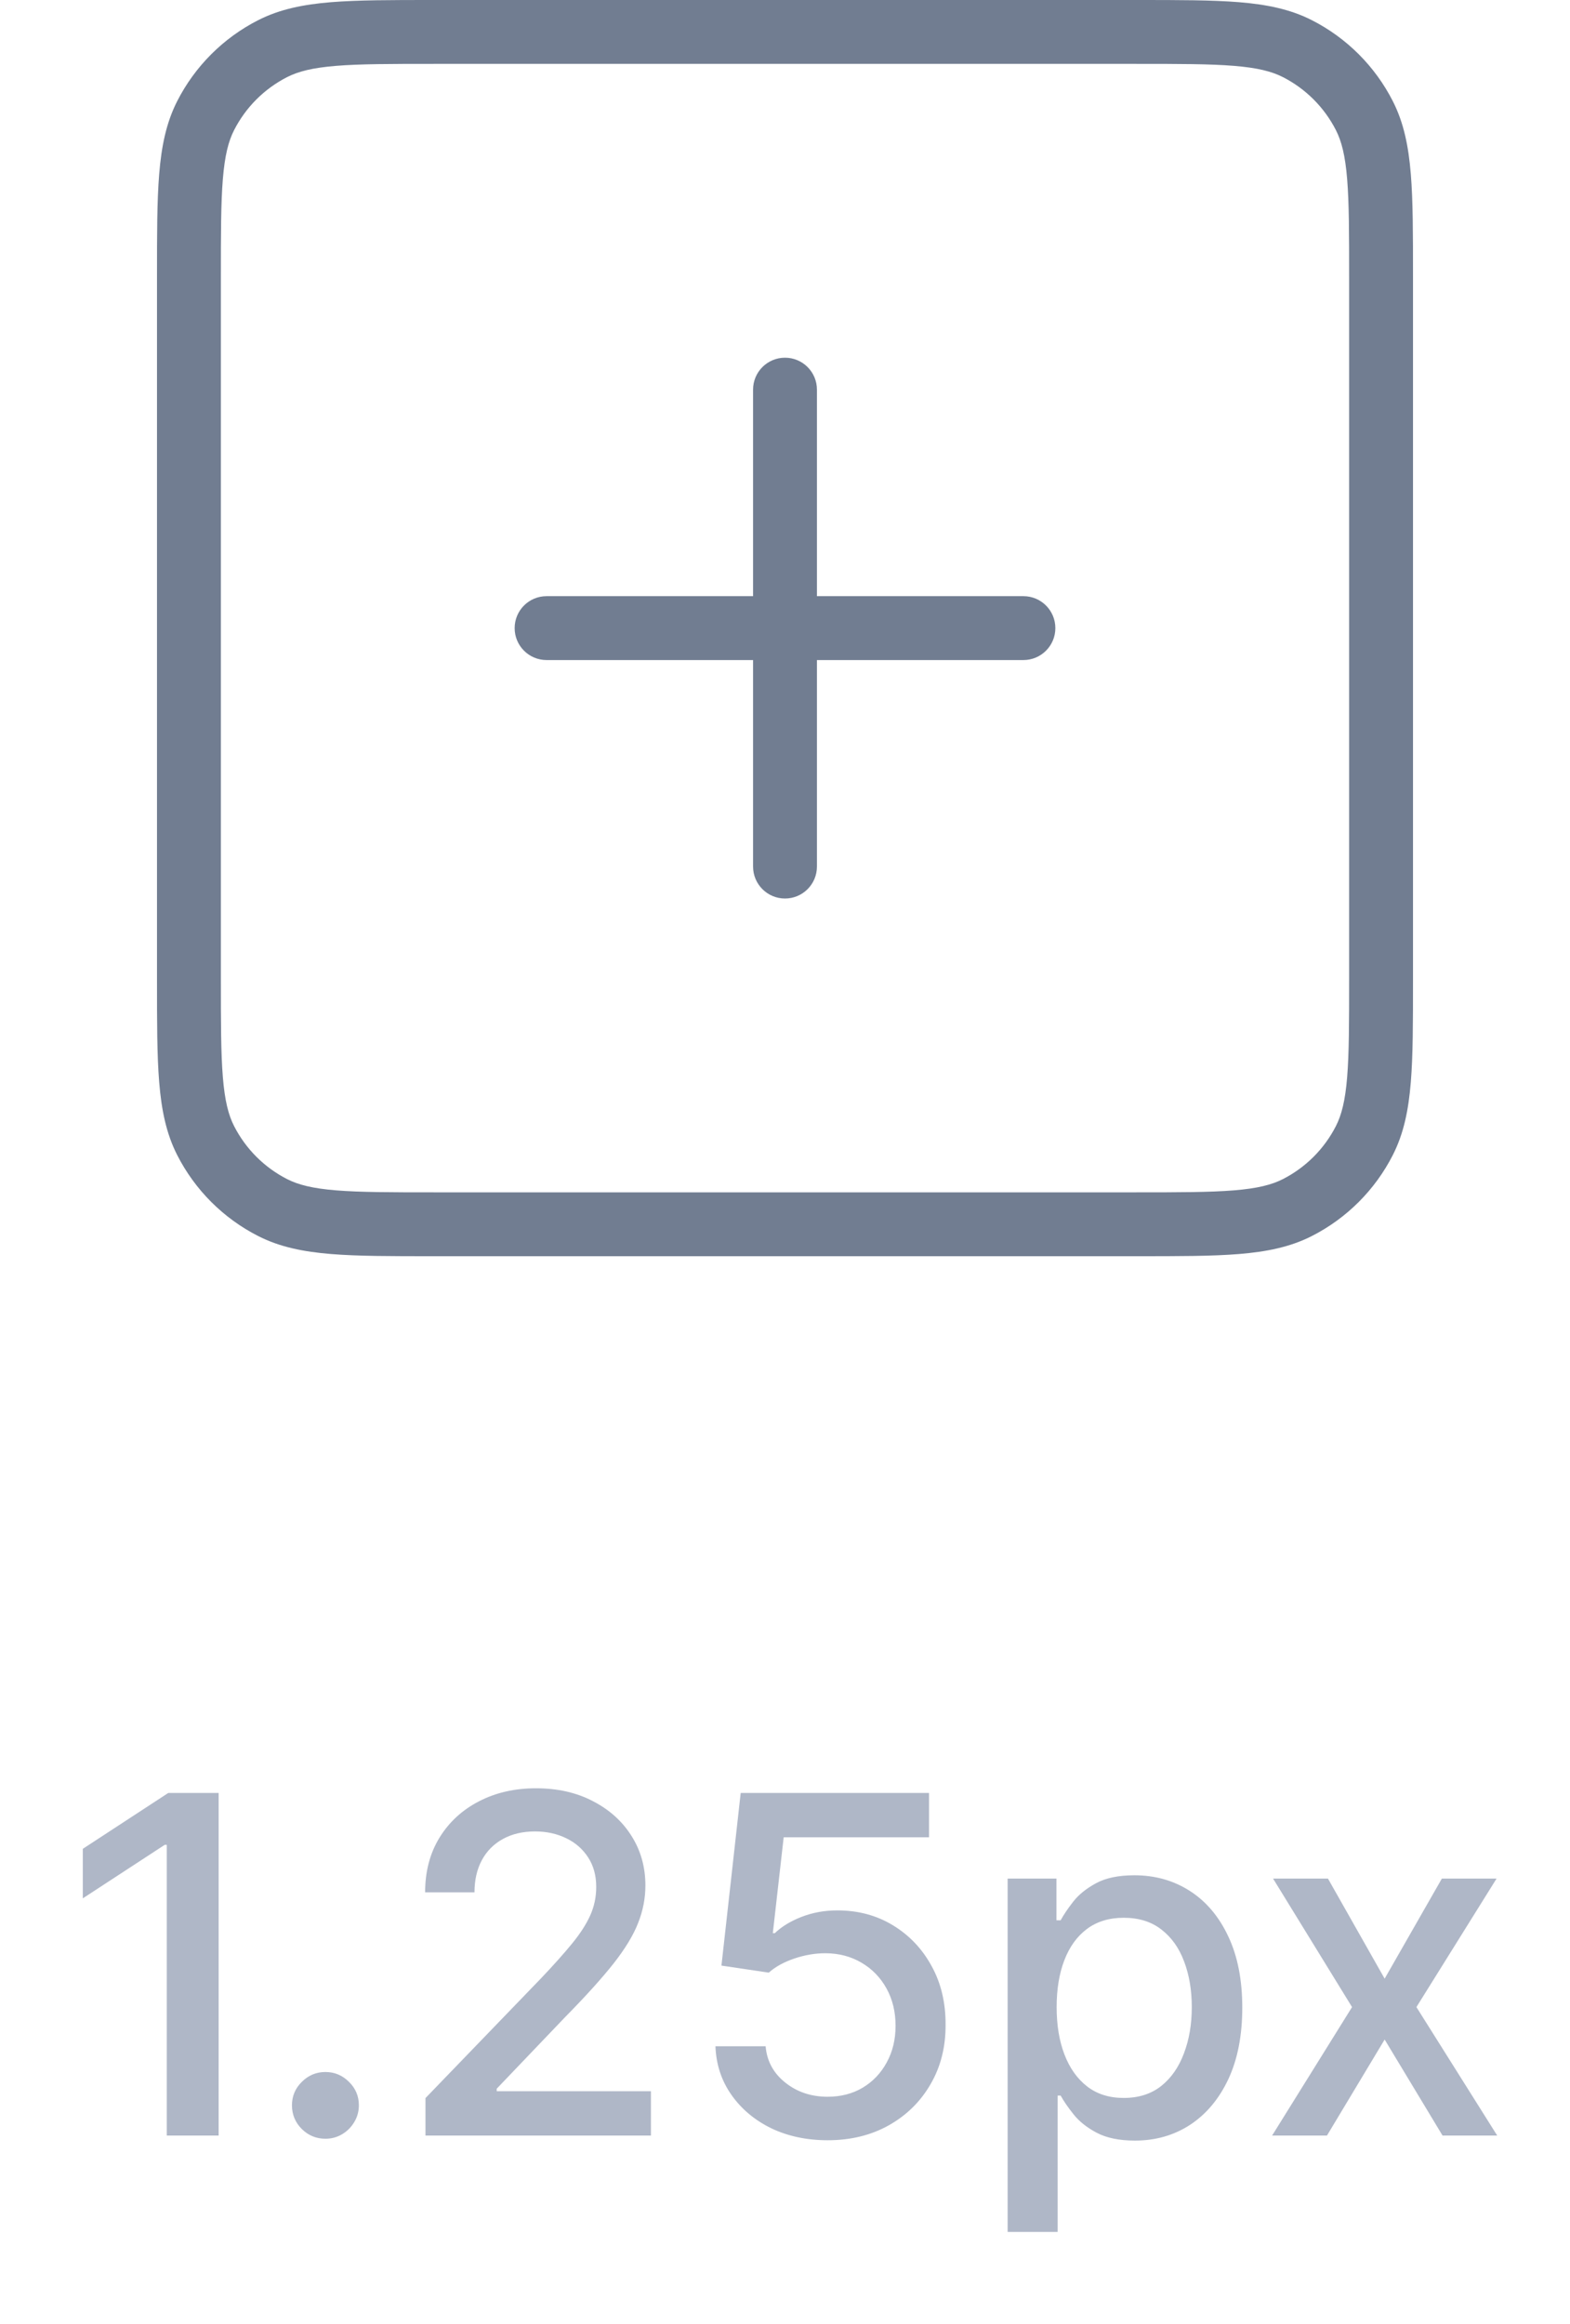 <svg width="50" height="74" viewBox="0 0 50 74" fill="none" xmlns="http://www.w3.org/2000/svg">
<path fill-rule="evenodd" clip-rule="evenodd" d="M13.783 1.88007e-07H36.217C37.547 -8.34657e-06 38.606 -1.52325e-05 39.462 0.07C40.339 0.142 41.09 0.292 41.779 0.643C42.889 1.208 43.792 2.111 44.357 3.221C44.708 3.91 44.858 4.661 44.93 5.538C45 6.394 45 7.453 45 8.783V31.217C45 32.547 45 33.606 44.93 34.462C44.858 35.339 44.708 36.09 44.357 36.779C43.792 37.889 42.889 38.792 41.779 39.357C41.09 39.708 40.339 39.858 39.462 39.93C38.606 40 37.547 40 36.217 40H13.783C12.453 40 11.394 40 10.538 39.93C9.661 39.858 8.91 39.708 8.221 39.357C7.111 38.792 6.208 37.889 5.643 36.779C5.292 36.09 5.142 35.339 5.07 34.462C5 33.606 5 32.547 5 31.217V8.783C5 7.453 5 6.394 5.07 5.538C5.142 4.661 5.292 3.91 5.643 3.221C6.208 2.111 7.111 1.208 8.221 0.643C8.91 0.292 9.661 0.142 10.538 0.07C11.394 -1.52325e-05 12.454 -8.34657e-06 13.783 1.88007e-07ZM10.704 2.097C9.953 2.158 9.499 2.274 9.144 2.455C8.417 2.826 7.826 3.417 7.455 4.144C7.274 4.499 7.158 4.953 7.097 5.704C7.035 6.467 7.034 7.443 7.034 8.827V31.173C7.034 32.557 7.035 33.533 7.097 34.296C7.158 35.047 7.274 35.501 7.455 35.856C7.826 36.583 8.417 37.174 9.144 37.545C9.499 37.726 9.953 37.842 10.704 37.903C11.467 37.965 12.443 37.966 13.827 37.966H36.173C37.557 37.966 38.533 37.965 39.296 37.903C40.047 37.842 40.501 37.726 40.856 37.545C41.583 37.174 42.174 36.583 42.545 35.856C42.726 35.501 42.842 35.047 42.903 34.296C42.965 33.533 42.966 32.557 42.966 31.173V8.827C42.966 7.443 42.965 6.467 42.903 5.704C42.842 4.953 42.726 4.499 42.545 4.144C42.174 3.417 41.583 2.826 40.856 2.455C40.501 2.274 40.047 2.158 39.296 2.097C38.533 2.035 37.557 2.034 36.173 2.034H13.827C12.443 2.034 11.467 2.035 10.704 2.097Z" fill="#717D91"/>
<path fill-rule="evenodd" clip-rule="evenodd" d="M25 11.39C25.562 11.39 26.017 11.845 26.017 12.407V18.983H32.593C33.155 18.983 33.61 19.438 33.61 20C33.61 20.562 33.155 21.017 32.593 21.017H26.017V27.593C26.017 28.155 25.562 28.61 25 28.61C24.438 28.61 23.983 28.155 23.983 27.593V21.017H17.407C16.845 21.017 16.39 20.562 16.39 20C16.39 19.438 16.845 18.983 17.407 18.983H23.983V12.407C23.983 11.845 24.438 11.39 25 11.39Z" fill="#717D91"/>
<path d="M6.963 57.091V68H5.311V58.742H5.247L2.637 60.447V58.87L5.359 57.091H6.963ZM10.363 68.101C10.072 68.101 9.822 67.998 9.612 67.792C9.403 67.583 9.298 67.331 9.298 67.036C9.298 66.745 9.403 66.496 9.612 66.29C9.822 66.081 10.072 65.976 10.363 65.976C10.655 65.976 10.905 66.081 11.114 66.29C11.324 66.496 11.429 66.745 11.429 67.036C11.429 67.231 11.379 67.41 11.28 67.574C11.184 67.734 11.056 67.862 10.896 67.957C10.736 68.053 10.559 68.101 10.363 68.101ZM13.55 68V66.807L17.241 62.982C17.635 62.567 17.96 62.203 18.216 61.89C18.475 61.574 18.669 61.274 18.797 60.99C18.924 60.706 18.988 60.404 18.988 60.084C18.988 59.722 18.903 59.41 18.733 59.147C18.562 58.881 18.33 58.676 18.035 58.534C17.74 58.389 17.408 58.316 17.039 58.316C16.648 58.316 16.307 58.396 16.016 58.556C15.725 58.716 15.501 58.941 15.345 59.232C15.189 59.523 15.111 59.864 15.111 60.255H13.539C13.539 59.591 13.692 59.01 13.997 58.513C14.303 58.016 14.722 57.631 15.254 57.357C15.787 57.08 16.392 56.942 17.071 56.942C17.756 56.942 18.36 57.078 18.882 57.352C19.407 57.622 19.817 57.991 20.112 58.46C20.407 58.925 20.554 59.451 20.554 60.037C20.554 60.441 20.478 60.837 20.325 61.224C20.176 61.611 19.915 62.043 19.542 62.519C19.169 62.991 18.651 63.565 17.987 64.239L15.819 66.508V66.588H20.73V68H13.55ZM26.359 68.149C25.691 68.149 25.091 68.021 24.558 67.766C24.029 67.506 23.607 67.151 23.291 66.7C22.975 66.249 22.806 65.734 22.785 65.156H24.383C24.422 65.624 24.629 66.01 25.006 66.311C25.382 66.613 25.833 66.764 26.359 66.764C26.778 66.764 27.149 66.668 27.472 66.477C27.799 66.281 28.055 66.013 28.239 65.672C28.427 65.331 28.521 64.942 28.521 64.506C28.521 64.062 28.426 63.666 28.234 63.318C28.042 62.97 27.777 62.696 27.44 62.498C27.106 62.299 26.723 62.197 26.29 62.194C25.959 62.194 25.627 62.251 25.294 62.364C24.96 62.478 24.69 62.627 24.484 62.812L22.976 62.588L23.589 57.091H29.587V58.502H24.958L24.612 61.555H24.676C24.889 61.349 25.171 61.176 25.523 61.038C25.878 60.9 26.258 60.83 26.662 60.83C27.326 60.83 27.918 60.988 28.436 61.304C28.958 61.62 29.368 62.052 29.667 62.599C29.968 63.142 30.118 63.767 30.114 64.474C30.118 65.18 29.958 65.811 29.635 66.365C29.315 66.919 28.871 67.356 28.303 67.675C27.738 67.991 27.09 68.149 26.359 68.149ZM32.09 71.068V59.818H33.645V61.145H33.779C33.871 60.974 34.004 60.777 34.178 60.553C34.352 60.33 34.594 60.134 34.903 59.967C35.212 59.797 35.62 59.712 36.128 59.712C36.788 59.712 37.378 59.879 37.896 60.212C38.415 60.546 38.821 61.027 39.116 61.656C39.414 62.284 39.563 63.041 39.563 63.925C39.563 64.809 39.416 65.567 39.121 66.2C38.827 66.828 38.422 67.313 37.907 67.654C37.392 67.991 36.804 68.16 36.144 68.16C35.647 68.16 35.24 68.076 34.924 67.909C34.611 67.743 34.366 67.547 34.189 67.323C34.011 67.1 33.874 66.901 33.779 66.727H33.683V71.068H32.09ZM33.651 63.909C33.651 64.484 33.734 64.989 33.901 65.422C34.068 65.855 34.309 66.194 34.626 66.439C34.942 66.681 35.329 66.802 35.787 66.802C36.263 66.802 36.66 66.675 36.98 66.423C37.3 66.168 37.541 65.821 37.704 65.385C37.871 64.948 37.955 64.456 37.955 63.909C37.955 63.369 37.873 62.885 37.71 62.455C37.55 62.025 37.308 61.686 36.985 61.438C36.666 61.189 36.266 61.065 35.787 61.065C35.325 61.065 34.934 61.184 34.615 61.422C34.299 61.659 34.059 61.992 33.896 62.418C33.732 62.844 33.651 63.341 33.651 63.909ZM42.292 59.818L44.097 63.004L45.919 59.818H47.661L45.109 63.909L47.682 68H45.941L44.097 64.942L42.26 68H40.513L43.059 63.909L40.544 59.818H42.292Z" fill="#AFB7C7"/>
</svg>
